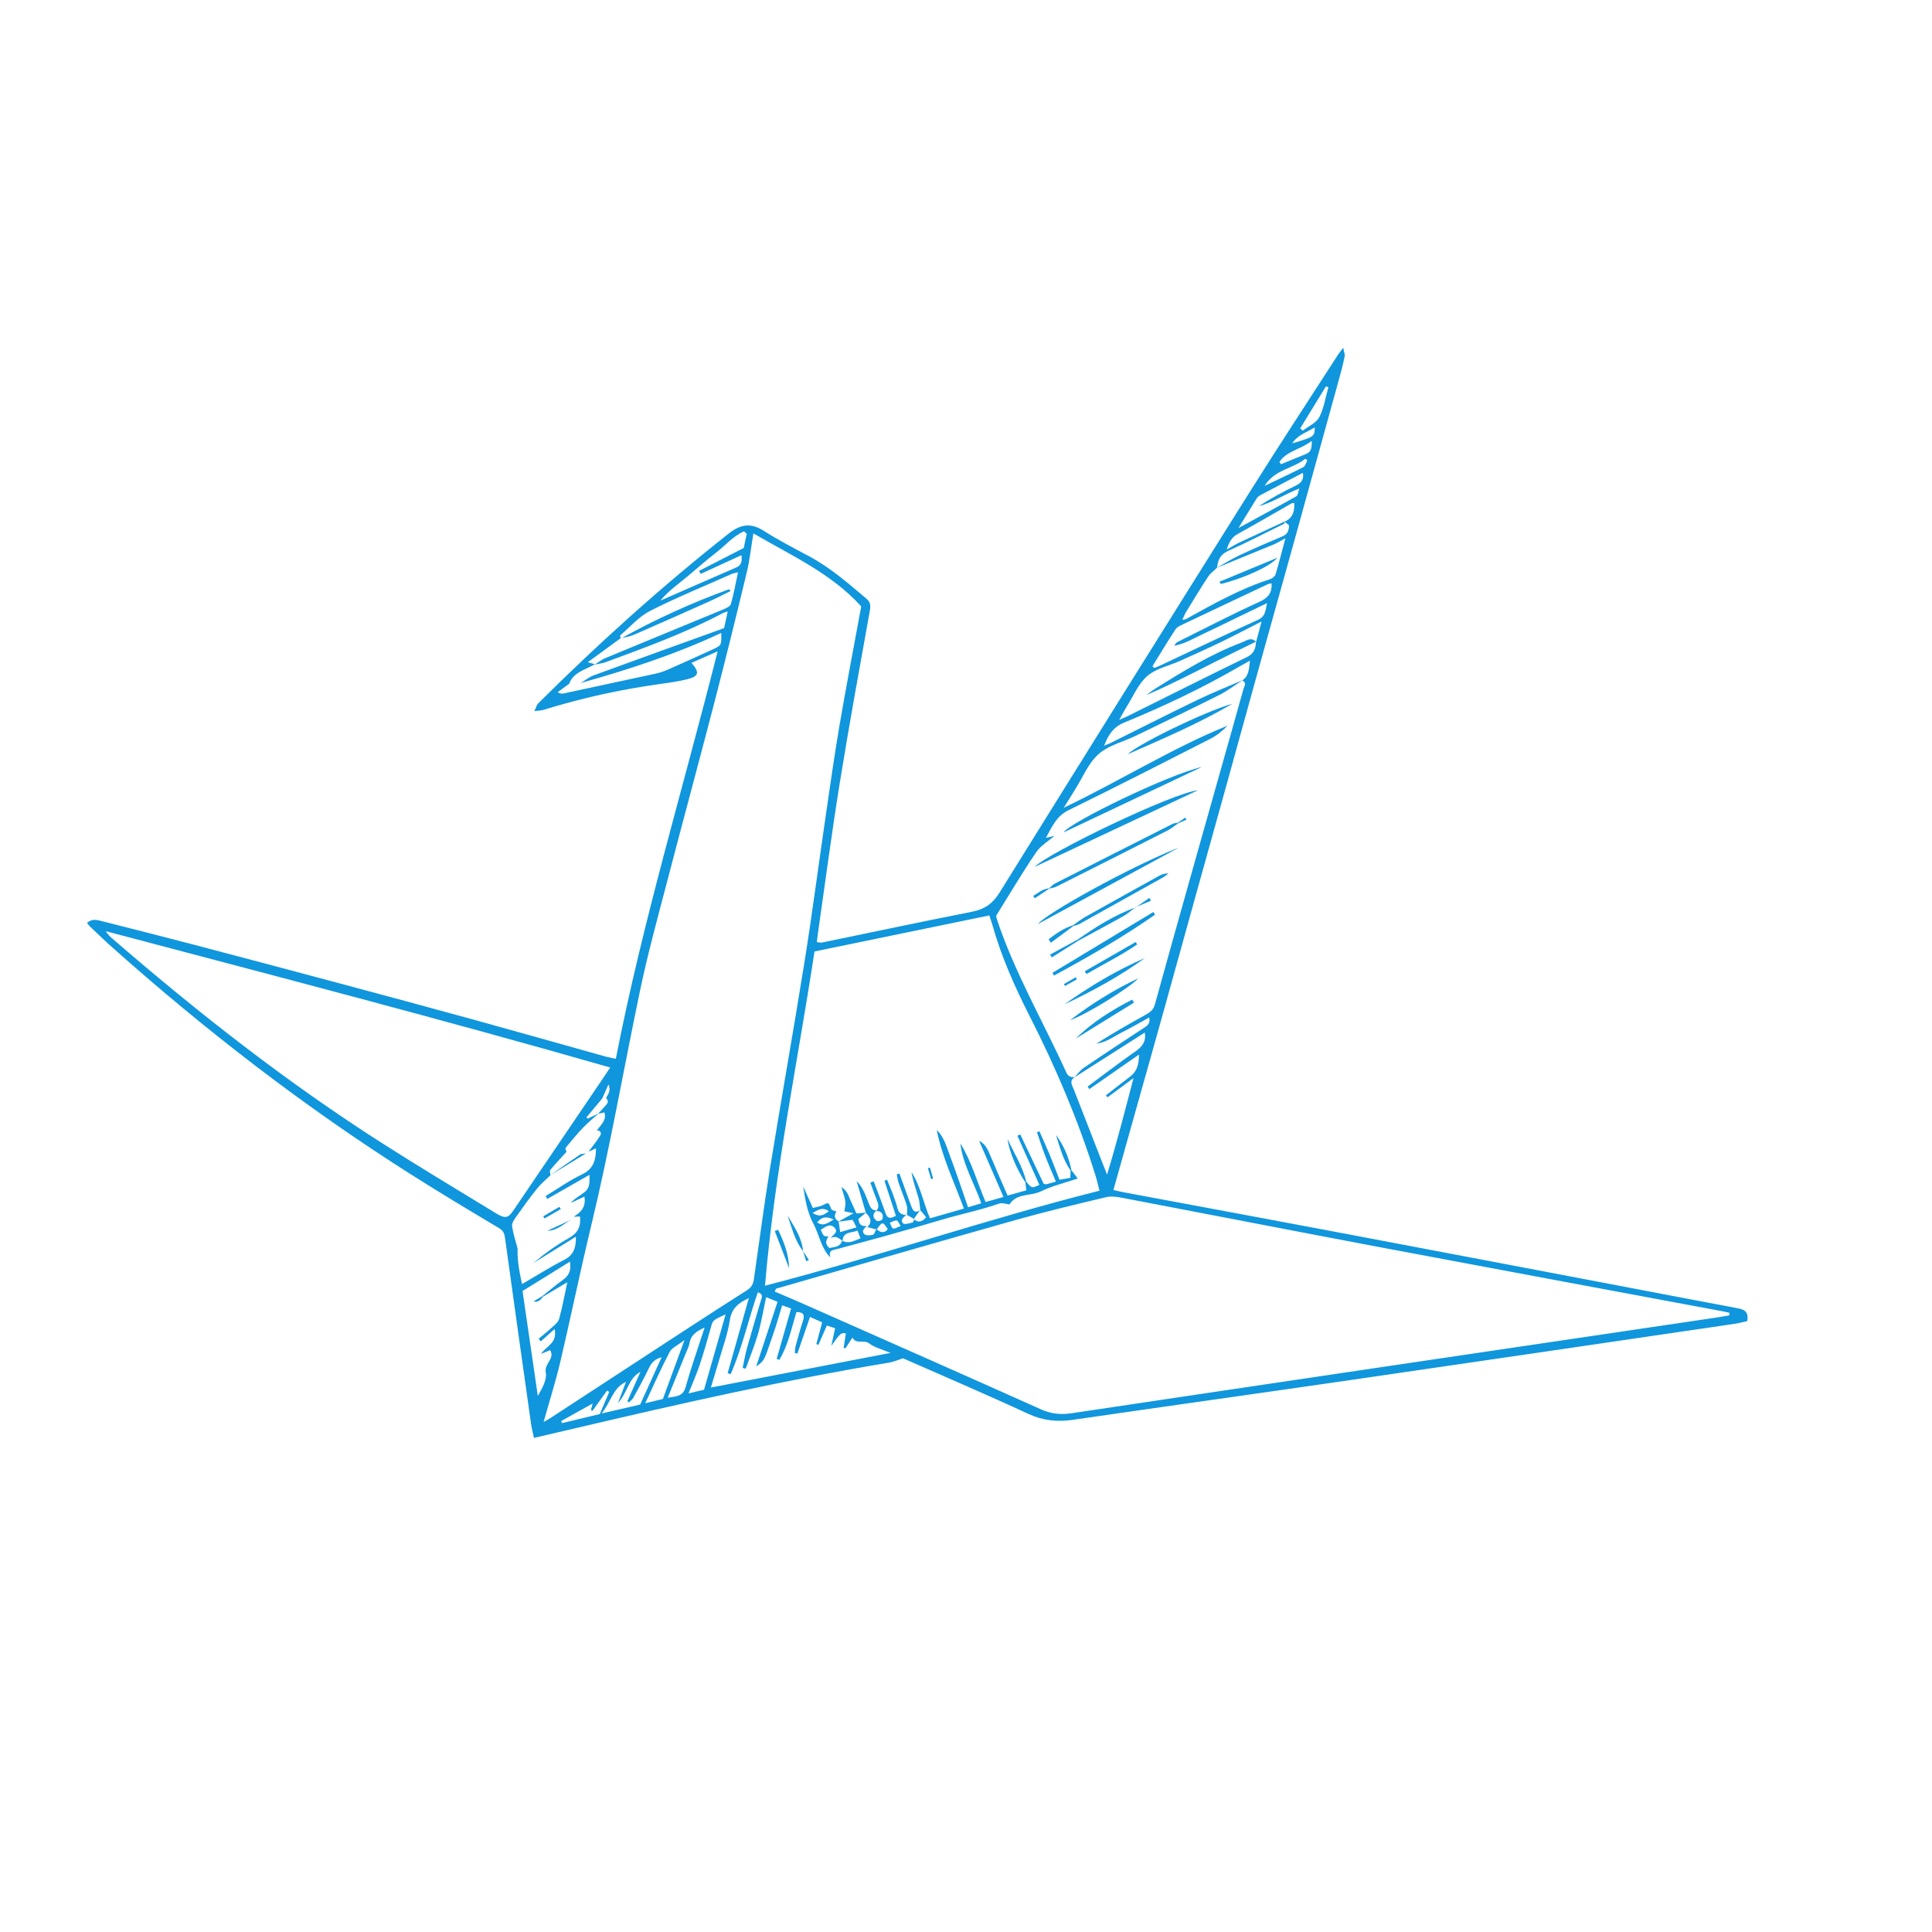 <svg xmlns="http://www.w3.org/2000/svg" xmlns:xlink="http://www.w3.org/1999/xlink" width="500" zoomAndPan="magnify" viewBox="0 0 375 375" height="500" preserveAspectRatio="xMidYMid meet" version="1.0"><defs><clipPath id="cb5ae9e491"><path d="M 16 67 L 340 67 L 340 280 L 16 280 Z M 16 67 " clip-rule="nonzero"/></clipPath><clipPath id="353162162a"><path d="M 50.699 22.129 L 374.727 92.121 L 324.051 326.711 L 0.027 256.719 Z M 50.699 22.129 " clip-rule="nonzero"/></clipPath><clipPath id="29de9f43fd"><path d="M 50.699 22.129 L 374.727 92.121 L 324.051 326.711 L 0.027 256.719 Z M 50.699 22.129 " clip-rule="nonzero"/></clipPath><clipPath id="f237713908"><path d="M 50.809 22.152 L 374.844 92.148 L 324.172 326.734 L 0.137 256.742 Z M 50.809 22.152 " clip-rule="nonzero"/></clipPath><clipPath id="85ffcf4d38"><path d="M 50.809 22.152 L 374.633 92.102 L 323.961 326.684 L 0.137 256.734 Z M 50.809 22.152 " clip-rule="nonzero"/></clipPath><clipPath id="33431e58e0"><path d="M 155 219 L 210 219 L 210 245 L 155 245 Z M 155 219 " clip-rule="nonzero"/></clipPath><clipPath id="be0f88cd47"><path d="M 50.699 22.129 L 374.727 92.121 L 324.051 326.711 L 0.027 256.719 Z M 50.699 22.129 " clip-rule="nonzero"/></clipPath><clipPath id="5b106dc0a8"><path d="M 50.699 22.129 L 374.727 92.121 L 324.051 326.711 L 0.027 256.719 Z M 50.699 22.129 " clip-rule="nonzero"/></clipPath><clipPath id="aabfd0afac"><path d="M 174 227 L 179 227 L 179 237 L 174 237 Z M 174 227 " clip-rule="nonzero"/></clipPath><clipPath id="0d11c51dbd"><path d="M 50.699 22.129 L 374.727 92.121 L 324.051 326.711 L 0.027 256.719 Z M 50.699 22.129 " clip-rule="nonzero"/></clipPath><clipPath id="fd627d7090"><path d="M 50.699 22.129 L 374.727 92.121 L 324.051 326.711 L 0.027 256.719 Z M 50.699 22.129 " clip-rule="nonzero"/></clipPath><clipPath id="3c34d3ba10"><path d="M 195 221 L 200 221 L 200 230 L 195 230 Z M 195 221 " clip-rule="nonzero"/></clipPath><clipPath id="692c7592b7"><path d="M 50.699 22.129 L 374.727 92.121 L 324.051 326.711 L 0.027 256.719 Z M 50.699 22.129 " clip-rule="nonzero"/></clipPath><clipPath id="8ad8ed60c8"><path d="M 50.699 22.129 L 374.727 92.121 L 324.051 326.711 L 0.027 256.719 Z M 50.699 22.129 " clip-rule="nonzero"/></clipPath><clipPath id="1d48740496"><path d="M 150 238 L 154 238 L 154 247 L 150 247 Z M 150 238 " clip-rule="nonzero"/></clipPath><clipPath id="a5141e3d22"><path d="M 50.699 22.129 L 374.727 92.121 L 324.051 326.711 L 0.027 256.719 Z M 50.699 22.129 " clip-rule="nonzero"/></clipPath><clipPath id="6fbdf581a0"><path d="M 50.699 22.129 L 374.727 92.121 L 324.051 326.711 L 0.027 256.719 Z M 50.699 22.129 " clip-rule="nonzero"/></clipPath><clipPath id="fb8c59f180"><path d="M 204 220 L 208 220 L 208 228 L 204 228 Z M 204 220 " clip-rule="nonzero"/></clipPath><clipPath id="0953af1f4e"><path d="M 50.699 22.129 L 374.727 92.121 L 324.051 326.711 L 0.027 256.719 Z M 50.699 22.129 " clip-rule="nonzero"/></clipPath><clipPath id="3a7fd098de"><path d="M 50.699 22.129 L 374.727 92.121 L 324.051 326.711 L 0.027 256.719 Z M 50.699 22.129 " clip-rule="nonzero"/></clipPath><clipPath id="63db716a5f"><path d="M 152 235 L 156 235 L 156 243 L 152 243 Z M 152 235 " clip-rule="nonzero"/></clipPath><clipPath id="30f4447526"><path d="M 50.699 22.129 L 374.727 92.121 L 324.051 326.711 L 0.027 256.719 Z M 50.699 22.129 " clip-rule="nonzero"/></clipPath><clipPath id="39289baab4"><path d="M 50.699 22.129 L 374.727 92.121 L 324.051 326.711 L 0.027 256.719 Z M 50.699 22.129 " clip-rule="nonzero"/></clipPath><clipPath id="4f5392bbc9"><path d="M 180 226 L 182 226 L 182 229 L 180 229 Z M 180 226 " clip-rule="nonzero"/></clipPath><clipPath id="32ebc11e62"><path d="M 50.699 22.129 L 374.727 92.121 L 324.051 326.711 L 0.027 256.719 Z M 50.699 22.129 " clip-rule="nonzero"/></clipPath><clipPath id="9917dce007"><path d="M 50.699 22.129 L 374.727 92.121 L 324.051 326.711 L 0.027 256.719 Z M 50.699 22.129 " clip-rule="nonzero"/></clipPath><clipPath id="6727b42d6f"><path d="M 155 242 L 158 242 L 158 245 L 155 245 Z M 155 242 " clip-rule="nonzero"/></clipPath><clipPath id="facbcc11b4"><path d="M 50.699 22.129 L 374.727 92.121 L 324.051 326.711 L 0.027 256.719 Z M 50.699 22.129 " clip-rule="nonzero"/></clipPath><clipPath id="cfdd0083ea"><path d="M 50.699 22.129 L 374.727 92.121 L 324.051 326.711 L 0.027 256.719 Z M 50.699 22.129 " clip-rule="nonzero"/></clipPath><clipPath id="718535f058"><path d="M 200 153 L 233 153 L 233 169 L 200 169 Z M 200 153 " clip-rule="nonzero"/></clipPath><clipPath id="4b958f1527"><path d="M 50.699 22.129 L 374.727 92.121 L 324.051 326.711 L 0.027 256.719 Z M 50.699 22.129 " clip-rule="nonzero"/></clipPath><clipPath id="895f60b3cc"><path d="M 50.699 22.129 L 374.727 92.121 L 324.051 326.711 L 0.027 256.719 Z M 50.699 22.129 " clip-rule="nonzero"/></clipPath><clipPath id="f75525cc7f"><path d="M 206 148 L 234 148 L 234 162 L 206 162 Z M 206 148 " clip-rule="nonzero"/></clipPath><clipPath id="82f71eb6a1"><path d="M 50.699 22.129 L 374.727 92.121 L 324.051 326.711 L 0.027 256.719 Z M 50.699 22.129 " clip-rule="nonzero"/></clipPath><clipPath id="9268a88e86"><path d="M 50.699 22.129 L 374.727 92.121 L 324.051 326.711 L 0.027 256.719 Z M 50.699 22.129 " clip-rule="nonzero"/></clipPath><clipPath id="db13707482"><path d="M 201 164 L 229 164 L 229 180 L 201 180 Z M 201 164 " clip-rule="nonzero"/></clipPath><clipPath id="a3f3b5d08e"><path d="M 50.699 22.129 L 374.727 92.121 L 324.051 326.711 L 0.027 256.719 Z M 50.699 22.129 " clip-rule="nonzero"/></clipPath><clipPath id="ad85dcad4a"><path d="M 50.699 22.129 L 374.727 92.121 L 324.051 326.711 L 0.027 256.719 Z M 50.699 22.129 " clip-rule="nonzero"/></clipPath><clipPath id="d9c02df21a"><path d="M 203 159 L 229 159 L 229 173 L 203 173 Z M 203 159 " clip-rule="nonzero"/></clipPath><clipPath id="39f68f88e7"><path d="M 50.699 22.129 L 374.727 92.121 L 324.051 326.711 L 0.027 256.719 Z M 50.699 22.129 " clip-rule="nonzero"/></clipPath><clipPath id="1f6f2d3926"><path d="M 50.699 22.129 L 374.727 92.121 L 324.051 326.711 L 0.027 256.719 Z M 50.699 22.129 " clip-rule="nonzero"/></clipPath><clipPath id="a430c03e79"><path d="M 204 177 L 225 177 L 225 190 L 204 190 Z M 204 177 " clip-rule="nonzero"/></clipPath><clipPath id="05122e5c45"><path d="M 50.699 22.129 L 374.727 92.121 L 324.051 326.711 L 0.027 256.719 Z M 50.699 22.129 " clip-rule="nonzero"/></clipPath><clipPath id="e9d68f05ef"><path d="M 50.699 22.129 L 374.727 92.121 L 324.051 326.711 L 0.027 256.719 Z M 50.699 22.129 " clip-rule="nonzero"/></clipPath><clipPath id="f0608c3056"><path d="M 218 136 L 240 136 L 240 147 L 218 147 Z M 218 136 " clip-rule="nonzero"/></clipPath><clipPath id="5b9d1cb156"><path d="M 50.699 22.129 L 374.727 92.121 L 324.051 326.711 L 0.027 256.719 Z M 50.699 22.129 " clip-rule="nonzero"/></clipPath><clipPath id="da39534baa"><path d="M 50.699 22.129 L 374.727 92.121 L 324.051 326.711 L 0.027 256.719 Z M 50.699 22.129 " clip-rule="nonzero"/></clipPath><clipPath id="be46cc028b"><path d="M 206 185 L 223 185 L 223 195 L 206 195 Z M 206 185 " clip-rule="nonzero"/></clipPath><clipPath id="a5e46a7511"><path d="M 50.699 22.129 L 374.727 92.121 L 324.051 326.711 L 0.027 256.719 Z M 50.699 22.129 " clip-rule="nonzero"/></clipPath><clipPath id="c4b967421f"><path d="M 50.699 22.129 L 374.727 92.121 L 324.051 326.711 L 0.027 256.719 Z M 50.699 22.129 " clip-rule="nonzero"/></clipPath><clipPath id="198e64e4b1"><path d="M 208 169 L 227 169 L 227 180 L 208 180 Z M 208 169 " clip-rule="nonzero"/></clipPath><clipPath id="982da1848c"><path d="M 50.699 22.129 L 374.727 92.121 L 324.051 326.711 L 0.027 256.719 Z M 50.699 22.129 " clip-rule="nonzero"/></clipPath><clipPath id="5c8a921c0e"><path d="M 50.699 22.129 L 374.727 92.121 L 324.051 326.711 L 0.027 256.719 Z M 50.699 22.129 " clip-rule="nonzero"/></clipPath><clipPath id="5e96b87072"><path d="M 207 189 L 221 189 L 221 198 L 207 198 Z M 207 189 " clip-rule="nonzero"/></clipPath><clipPath id="a4f5309ebb"><path d="M 50.699 22.129 L 374.727 92.121 L 324.051 326.711 L 0.027 256.719 Z M 50.699 22.129 " clip-rule="nonzero"/></clipPath><clipPath id="cb3bf81175"><path d="M 50.699 22.129 L 374.727 92.121 L 324.051 326.711 L 0.027 256.719 Z M 50.699 22.129 " clip-rule="nonzero"/></clipPath><clipPath id="1a7924a647"><path d="M 208 194 L 221 194 L 221 202 L 208 202 Z M 208 194 " clip-rule="nonzero"/></clipPath><clipPath id="f585cf274d"><path d="M 50.699 22.129 L 374.727 92.121 L 324.051 326.711 L 0.027 256.719 Z M 50.699 22.129 " clip-rule="nonzero"/></clipPath><clipPath id="1e18559477"><path d="M 50.699 22.129 L 374.727 92.121 L 324.051 326.711 L 0.027 256.719 Z M 50.699 22.129 " clip-rule="nonzero"/></clipPath><clipPath id="17b702a0ab"><path d="M 209 176 L 221 176 L 221 183 L 209 183 Z M 209 176 " clip-rule="nonzero"/></clipPath><clipPath id="41c66ef576"><path d="M 50.699 22.129 L 374.727 92.121 L 324.051 326.711 L 0.027 256.719 Z M 50.699 22.129 " clip-rule="nonzero"/></clipPath><clipPath id="ed0a5a74f1"><path d="M 50.699 22.129 L 374.727 92.121 L 324.051 326.711 L 0.027 256.719 Z M 50.699 22.129 " clip-rule="nonzero"/></clipPath><clipPath id="6e40dbe27a"><path d="M 210 182 L 221 182 L 221 190 L 210 190 Z M 210 182 " clip-rule="nonzero"/></clipPath><clipPath id="c0d92d7400"><path d="M 50.699 22.129 L 374.727 92.121 L 324.051 326.711 L 0.027 256.719 Z M 50.699 22.129 " clip-rule="nonzero"/></clipPath><clipPath id="81a739b916"><path d="M 50.699 22.129 L 374.727 92.121 L 324.051 326.711 L 0.027 256.719 Z M 50.699 22.129 " clip-rule="nonzero"/></clipPath><clipPath id="f74b1c962b"><path d="M 203 182 L 210 182 L 210 186 L 203 186 Z M 203 182 " clip-rule="nonzero"/></clipPath><clipPath id="0c866a769e"><path d="M 50.699 22.129 L 374.727 92.121 L 324.051 326.711 L 0.027 256.719 Z M 50.699 22.129 " clip-rule="nonzero"/></clipPath><clipPath id="992beb9f25"><path d="M 50.699 22.129 L 374.727 92.121 L 324.051 326.711 L 0.027 256.719 Z M 50.699 22.129 " clip-rule="nonzero"/></clipPath><clipPath id="77c94796d7"><path d="M 203 179 L 209 179 L 209 183 L 203 183 Z M 203 179 " clip-rule="nonzero"/></clipPath><clipPath id="84bc5b3741"><path d="M 50.699 22.129 L 374.727 92.121 L 324.051 326.711 L 0.027 256.719 Z M 50.699 22.129 " clip-rule="nonzero"/></clipPath><clipPath id="6cc833f940"><path d="M 50.699 22.129 L 374.727 92.121 L 324.051 326.711 L 0.027 256.719 Z M 50.699 22.129 " clip-rule="nonzero"/></clipPath><clipPath id="fb684246ac"><path d="M 220 174 L 224 174 L 224 177 L 220 177 Z M 220 174 " clip-rule="nonzero"/></clipPath><clipPath id="4ed2f50dfa"><path d="M 50.699 22.129 L 374.727 92.121 L 324.051 326.711 L 0.027 256.719 Z M 50.699 22.129 " clip-rule="nonzero"/></clipPath><clipPath id="a0f633372a"><path d="M 50.699 22.129 L 374.727 92.121 L 324.051 326.711 L 0.027 256.719 Z M 50.699 22.129 " clip-rule="nonzero"/></clipPath><clipPath id="645e0e2742"><path d="M 206 189 L 210 189 L 210 192 L 206 192 Z M 206 189 " clip-rule="nonzero"/></clipPath><clipPath id="d7607659f3"><path d="M 50.699 22.129 L 374.727 92.121 L 324.051 326.711 L 0.027 256.719 Z M 50.699 22.129 " clip-rule="nonzero"/></clipPath><clipPath id="c35fcf9239"><path d="M 50.699 22.129 L 374.727 92.121 L 324.051 326.711 L 0.027 256.719 Z M 50.699 22.129 " clip-rule="nonzero"/></clipPath><clipPath id="4e961bb069"><path d="M 200 172 L 204 172 L 204 175 L 200 175 Z M 200 172 " clip-rule="nonzero"/></clipPath><clipPath id="de7bc2bf18"><path d="M 50.699 22.129 L 374.727 92.121 L 324.051 326.711 L 0.027 256.719 Z M 50.699 22.129 " clip-rule="nonzero"/></clipPath><clipPath id="195e3ddebd"><path d="M 50.699 22.129 L 374.727 92.121 L 324.051 326.711 L 0.027 256.719 Z M 50.699 22.129 " clip-rule="nonzero"/></clipPath><clipPath id="fe489fc015"><path d="M 228 158 L 231 158 L 231 160 L 228 160 Z M 228 158 " clip-rule="nonzero"/></clipPath><clipPath id="535e5c303e"><path d="M 50.699 22.129 L 374.727 92.121 L 324.051 326.711 L 0.027 256.719 Z M 50.699 22.129 " clip-rule="nonzero"/></clipPath><clipPath id="e3f8fe9416"><path d="M 50.699 22.129 L 374.727 92.121 L 324.051 326.711 L 0.027 256.719 Z M 50.699 22.129 " clip-rule="nonzero"/></clipPath><clipPath id="056a5d2e9c"><path d="M 106 223 L 114 223 L 114 229 L 106 229 Z M 106 223 " clip-rule="nonzero"/></clipPath><clipPath id="d3ff974747"><path d="M 50.699 22.129 L 374.727 92.121 L 324.051 326.711 L 0.027 256.719 Z M 50.699 22.129 " clip-rule="nonzero"/></clipPath><clipPath id="c1a58ef88e"><path d="M 50.699 22.129 L 374.727 92.121 L 324.051 326.711 L 0.027 256.719 Z M 50.699 22.129 " clip-rule="nonzero"/></clipPath><clipPath id="49e34af39a"><path d="M 106 236 L 111 236 L 111 239 L 106 239 Z M 106 236 " clip-rule="nonzero"/></clipPath><clipPath id="f12002df21"><path d="M 50.699 22.129 L 374.727 92.121 L 324.051 326.711 L 0.027 256.719 Z M 50.699 22.129 " clip-rule="nonzero"/></clipPath><clipPath id="7530df2938"><path d="M 50.699 22.129 L 374.727 92.121 L 324.051 326.711 L 0.027 256.719 Z M 50.699 22.129 " clip-rule="nonzero"/></clipPath><clipPath id="69c0f29e79"><path d="M 105 234 L 109 234 L 109 237 L 105 237 Z M 105 234 " clip-rule="nonzero"/></clipPath><clipPath id="e779d97ee6"><path d="M 50.699 22.129 L 374.727 92.121 L 324.051 326.711 L 0.027 256.719 Z M 50.699 22.129 " clip-rule="nonzero"/></clipPath><clipPath id="d4ca8f38a9"><path d="M 50.699 22.129 L 374.727 92.121 L 324.051 326.711 L 0.027 256.719 Z M 50.699 22.129 " clip-rule="nonzero"/></clipPath><clipPath id="46142c9de3"><path d="M 102 239 L 106 239 L 106 242 L 102 242 Z M 102 239 " clip-rule="nonzero"/></clipPath><clipPath id="8f97c9b23e"><path d="M 50.699 22.129 L 374.727 92.121 L 324.051 326.711 L 0.027 256.719 Z M 50.699 22.129 " clip-rule="nonzero"/></clipPath><clipPath id="1b5d115a39"><path d="M 50.699 22.129 L 374.727 92.121 L 324.051 326.711 L 0.027 256.719 Z M 50.699 22.129 " clip-rule="nonzero"/></clipPath><clipPath id="4fd4056854"><path d="M 120 114 L 142 114 L 142 124 L 120 124 Z M 120 114 " clip-rule="nonzero"/></clipPath><clipPath id="8114448dc4"><path d="M 50.699 22.129 L 374.727 92.121 L 324.051 326.711 L 0.027 256.719 Z M 50.699 22.129 " clip-rule="nonzero"/></clipPath><clipPath id="9a4aa9c9f0"><path d="M 50.699 22.129 L 374.727 92.121 L 324.051 326.711 L 0.027 256.719 Z M 50.699 22.129 " clip-rule="nonzero"/></clipPath><clipPath id="a54654256f"><path d="M 222 124 L 244 124 L 244 135 L 222 135 Z M 222 124 " clip-rule="nonzero"/></clipPath><clipPath id="80ea586272"><path d="M 50.699 22.129 L 374.727 92.121 L 324.051 326.711 L 0.027 256.719 Z M 50.699 22.129 " clip-rule="nonzero"/></clipPath><clipPath id="0329b30a32"><path d="M 50.699 22.129 L 374.727 92.121 L 324.051 326.711 L 0.027 256.719 Z M 50.699 22.129 " clip-rule="nonzero"/></clipPath><clipPath id="6ca17b7748"><path d="M 103 251 L 106 251 L 106 253 L 103 253 Z M 103 251 " clip-rule="nonzero"/></clipPath><clipPath id="d8ecbbd51d"><path d="M 50.699 22.129 L 374.727 92.121 L 324.051 326.711 L 0.027 256.719 Z M 50.699 22.129 " clip-rule="nonzero"/></clipPath><clipPath id="6989679b55"><path d="M 50.699 22.129 L 374.727 92.121 L 324.051 326.711 L 0.027 256.719 Z M 50.699 22.129 " clip-rule="nonzero"/></clipPath><clipPath id="301883a919"><path d="M 236 108 L 248 108 L 248 114 L 236 114 Z M 236 108 " clip-rule="nonzero"/></clipPath><clipPath id="bc2bdaa662"><path d="M 50.699 22.129 L 374.727 92.121 L 324.051 326.711 L 0.027 256.719 Z M 50.699 22.129 " clip-rule="nonzero"/></clipPath><clipPath id="a00f3bd7f6"><path d="M 50.699 22.129 L 374.727 92.121 L 324.051 326.711 L 0.027 256.719 Z M 50.699 22.129 " clip-rule="nonzero"/></clipPath><clipPath id="aa7294714b"><path d="M 111 219 L 116 219 L 116 223 L 111 223 Z M 111 219 " clip-rule="nonzero"/></clipPath><clipPath id="759164683d"><path d="M 50.699 22.129 L 374.727 92.121 L 324.051 326.711 L 0.027 256.719 Z M 50.699 22.129 " clip-rule="nonzero"/></clipPath><clipPath id="5f7a3ff089"><path d="M 50.699 22.129 L 374.727 92.121 L 324.051 326.711 L 0.027 256.719 Z M 50.699 22.129 " clip-rule="nonzero"/></clipPath></defs><g clip-path="url(#cb5ae9e491)"><g clip-path="url(#353162162a)"><g clip-path="url(#29de9f43fd)"><g clip-path="url(#f237713908)"><g clip-path="url(#85ffcf4d38)"><path fill="#1096dc" d="M 216.113 230.988 C 216.953 231.172 217.59 231.324 218.23 231.445 C 231.723 233.965 245.219 236.461 258.707 239.008 C 278.566 242.758 298.422 246.543 318.277 250.32 C 324.562 251.512 330.848 252.73 337.141 253.902 C 338.418 254.141 339.477 254.445 339.141 256.426 C 338.395 256.586 337.535 256.828 336.664 256.957 C 311.777 260.609 286.895 264.273 262 267.887 C 244.098 270.484 226.184 272.98 208.285 275.582 C 205.227 276.027 202.449 275.758 199.57 274.422 C 191.484 270.668 183.281 267.172 175.281 263.645 C 174.262 263.969 173.414 264.348 172.531 264.492 C 152.098 267.891 131.914 272.477 111.762 277.199 C 109.141 277.812 106.52 278.422 103.641 279.094 C 103.449 278.176 103.207 277.312 103.086 276.43 C 101.387 264.438 99.703 252.438 98.043 240.434 C 97.922 239.566 97.801 238.938 96.91 238.406 C 91.137 234.965 85.367 231.504 79.691 227.906 C 59.102 214.852 39.879 199.996 21.684 183.789 C 20.242 182.5 18.855 181.148 17.449 179.82 C 17.27 179.652 17.137 179.434 16.898 179.137 C 17.934 178.203 18.984 178.598 19.984 178.848 C 25.699 180.293 31.414 181.734 37.117 183.23 C 46.727 185.754 56.332 188.309 65.93 190.875 C 74.473 193.164 83.008 195.457 91.535 197.805 C 100.223 200.195 108.887 202.656 117.562 205.082 C 118.117 205.234 118.691 205.332 119.531 205.512 C 124.723 178.934 132.57 153.082 139.293 126.426 C 137.387 127.266 135.812 127.961 134.211 128.664 C 135.852 130.539 135.672 131.277 133.332 131.855 C 131.703 132.262 130.027 132.496 128.359 132.727 C 120.594 133.801 112.957 135.465 105.469 137.793 C 105.027 137.93 104.543 137.922 103.727 138.023 C 104.066 137.32 104.172 136.824 104.473 136.523 C 116.176 124.863 128.438 113.832 141.41 103.586 C 143.73 101.754 145.711 101.422 148.246 103.035 C 151.082 104.836 154.078 106.387 157.043 107.969 C 161.168 110.172 164.648 113.219 168.176 116.211 C 168.895 116.82 169.027 117.457 168.855 118.414 C 166.852 129.605 164.801 140.789 162.992 152.008 C 161.426 161.734 160.148 171.512 158.746 181.266 C 158.676 181.758 158.625 182.258 158.547 182.867 C 158.938 182.902 159.266 183.008 159.559 182.945 C 169.285 180.945 178.996 178.875 188.734 176.953 C 191.141 176.477 192.695 175.375 194.008 173.258 C 210.129 147.312 226.305 121.406 242.543 95.539 C 248.176 86.562 254.004 77.707 259.742 68.797 C 259.961 68.465 260.219 68.16 260.715 67.496 C 260.867 68.324 261.074 68.77 260.996 69.164 C 260.734 70.48 260.402 71.789 260.043 73.09 C 257.199 83.402 254.352 93.715 251.492 104.02 C 248.875 113.438 246.238 122.844 243.621 132.258 C 241.594 139.562 239.586 146.875 237.562 154.176 C 235.738 160.754 233.898 167.32 232.07 173.895 C 230.039 181.199 228.027 188.508 225.988 195.812 C 224.18 202.305 222.344 208.785 220.523 215.273 C 219.074 220.445 217.621 225.613 216.113 230.988 Z M 117.66 213.16 C 117.867 212.465 118.684 211.922 118.105 210.492 C 117.574 211.684 117.23 212.449 116.891 213.215 C 115.871 214.438 114.848 215.656 113.828 216.879 C 113.914 216.961 114.004 217.043 114.09 217.125 C 114.789 216.789 115.488 216.457 116.191 216.121 C 115.164 217.051 114.082 217.922 113.133 218.918 C 111.949 220.16 110.863 221.488 109.773 222.816 C 109.676 222.938 109.891 223.312 109.961 223.57 C 108.898 224.738 107.809 225.883 106.801 227.094 C 106.641 227.281 106.824 227.758 106.852 228.105 C 105.977 228.965 105.012 229.75 104.25 230.699 C 102.797 232.512 101.438 234.402 100.094 236.301 C 99.738 236.805 99.312 237.5 99.395 238.035 C 99.617 239.488 100.09 240.902 100.465 242.336 C 100.379 244.824 100.887 247.215 101.332 249.238 C 104.098 247.633 106.73 245.961 109.492 244.547 C 111.352 243.598 111.805 242.211 111.789 240.039 C 108.828 241.871 106.156 243.531 103.48 245.188 C 105.66 243.363 107.938 241.695 110.391 240.324 C 112.09 239.375 112.781 238.156 112.586 236.129 C 112.145 236.141 111.746 236.148 111.355 236.156 C 112.773 235.312 113.777 234.25 113.434 232.266 C 112.457 232.715 111.613 233.102 110.77 233.488 C 111.59 232.551 112.641 232.051 113.527 231.34 C 114.512 230.555 114.441 229.402 114.414 228.035 C 111.488 229.707 108.855 231.207 106.227 232.711 C 106.117 232.523 106.016 232.34 105.91 232.156 C 108.234 230.742 110.473 229.141 112.918 227.977 C 115.109 226.934 115.672 225.336 115.676 222.902 C 115.055 223.18 114.645 223.359 114.234 223.543 C 115.004 222.5 115.836 221.496 116.512 220.398 C 116.785 219.961 116.59 219.402 115.859 219.414 C 116.559 218.355 117.793 217.504 117.32 215.914 C 116.82 216.027 116.453 216.113 116.078 216.199 C 116.504 215.73 116.938 215.27 117.359 214.797 C 117.785 214.316 118.336 213.848 117.66 213.16 Z M 249.316 101.258 C 250.926 100.566 251.301 99.246 251.223 97.641 C 250.98 97.668 250.801 97.645 250.676 97.711 C 247.18 99.703 243.707 101.742 240.18 103.68 C 239.039 104.309 238.582 105.246 238.078 106.68 C 239.109 106.105 239.816 105.656 240.566 105.305 C 243.5 103.922 246.453 102.57 249.398 101.207 C 249.355 101.359 249.355 101.602 249.262 101.648 C 245.73 103.395 242.223 105.195 238.633 106.816 C 237.199 107.461 236.438 108.199 236.227 110.188 C 235.645 110.762 234.945 111.254 234.504 111.922 C 233.027 114.164 231.641 116.461 230.234 118.75 C 229.961 119.199 229.773 119.699 229.484 120.301 C 229.879 120.227 230.062 120.234 230.203 120.16 C 235.492 117.238 240.754 114.258 246.559 112.406 C 246.973 112.273 247.473 111.848 247.594 111.453 C 248.242 109.328 248.777 107.172 249.5 104.473 C 248.422 105.055 247.879 105.406 247.297 105.648 C 243.59 107.184 239.871 108.695 236.16 110.215 C 237.613 109.406 239.023 108.512 240.523 107.809 C 243.316 106.5 246.145 105.266 248.988 104.078 C 249.941 103.676 250.156 102.91 250.203 102.094 C 250.215 101.832 249.621 101.539 249.316 101.258 Z M 112.73 132.57 C 113.562 132.066 114.336 131.41 115.23 131.086 C 123.66 127.996 132.113 124.965 140.551 121.918 C 140.789 120.82 141.004 119.832 141.25 118.688 C 140.785 118.84 140.543 118.879 140.332 118.988 C 133.035 122.863 125.293 125.668 117.57 128.523 C 116.891 128.777 116.141 128.844 115.426 128.996 C 116.113 128.57 116.758 128.047 117.492 127.738 C 125.094 124.582 132.707 121.469 140.309 118.32 C 140.887 118.078 141.715 117.734 141.852 117.27 C 142.422 115.312 142.773 113.293 143.25 111.086 C 142.656 111.238 142.328 111.277 142.043 111.402 C 136.746 113.758 131.367 115.945 126.211 118.562 C 124.031 119.668 122.312 121.68 120.406 123.305 C 120.312 123.383 120.457 123.734 120.488 123.957 L 120.449 123.891 C 118.414 125.375 116.383 126.863 114.094 128.535 C 114.879 128.758 115.191 128.848 115.5 128.941 C 114.859 129.254 114.223 129.574 113.574 129.875 C 112.246 130.5 111.004 131.211 110.484 132.711 C 109.738 133.258 108.996 133.809 108.254 134.355 C 108.816 134.711 109.121 134.656 109.422 134.594 C 115.328 133.324 121.234 132.066 127.137 130.781 C 127.949 130.602 128.762 130.359 129.52 130.023 C 132.445 128.742 135.348 127.414 138.254 126.09 C 140.062 125.266 140.059 125.254 139.988 122.848 C 131.195 126.98 122.027 129.953 112.73 132.57 Z M 105.418 251.672 L 105.324 251.535 C 106.629 250.496 107.891 249.402 109.25 248.438 C 110.457 247.582 110.906 246.539 110.629 244.887 C 107.449 246.855 104.469 248.703 101.422 250.586 C 102.422 257.426 103.406 264.191 104.391 270.957 C 105.258 269.418 106.211 267.773 105.93 266.375 C 105.59 264.652 107.781 263.742 106.785 262.062 C 106.297 262.262 105.828 262.453 105 262.793 C 106.09 261.195 108.227 260.711 107.652 257.965 C 106.625 258.879 105.789 259.629 104.953 260.371 C 104.816 260.195 104.684 260.02 104.551 259.848 C 105.414 259.121 106.305 258.43 107.129 257.66 C 107.668 257.16 108.359 256.621 108.535 255.977 C 109.141 253.785 109.543 251.539 110.117 248.879 C 108.238 249.996 106.828 250.832 105.418 251.672 Z M 243.793 124.539 L 243.812 124.59 C 244.137 123.383 244.461 122.168 244.871 120.629 C 241.879 122.148 239.367 123.477 236.812 124.711 C 234.242 125.953 231.629 127.109 229.027 128.281 C 226.887 129.242 224.371 129.75 222.684 131.219 C 220.922 132.754 219.945 135.191 218.641 137.246 C 218.238 137.883 217.891 138.559 217.234 139.719 C 218.176 139.312 218.484 139.199 218.777 139.055 C 226.523 135.207 234.246 131.32 242.027 127.539 C 243.422 126.863 243.734 125.848 243.793 124.539 Z M 241.105 132.07 C 242.414 131.23 242.418 129.898 242.617 128.238 C 241.848 128.66 241.352 128.922 240.867 129.203 C 233.578 133.461 225.965 137.059 218.172 140.266 C 216.074 141.129 215.145 142.617 214.305 144.738 C 214.871 144.504 215.188 144.402 215.48 144.254 C 221.137 141.445 226.77 138.586 232.457 135.836 C 235.316 134.457 238.277 133.289 241.188 132.023 C 239.711 132.973 238.305 134.066 236.746 134.852 C 231.328 137.574 225.863 140.195 220.406 142.836 C 217.984 144.004 215.133 144.668 213.215 146.387 C 211.227 148.168 210.129 150.945 208.648 153.289 C 207.918 154.449 207.203 155.617 206.48 156.781 C 211.949 154.168 217.105 151.332 222.297 148.57 C 227.508 145.801 232.746 143.074 238.254 140.863 C 237.254 141.898 236.152 142.777 234.922 143.406 C 225.773 148.066 216.629 152.742 207.41 157.258 C 205.066 158.406 204.246 160.367 203.02 162.617 C 203.938 162.418 204.434 162.305 204.656 162.258 C 203.527 163.242 201.996 164.125 201.102 165.445 C 198.375 169.473 195.895 173.672 193.355 177.742 C 193.402 178 193.414 178.172 193.465 178.328 C 196.91 188.77 202.477 198.246 206.984 208.203 C 207.328 208.961 207.887 209.117 208.605 209.074 C 207.453 209.809 208.113 210.66 208.441 211.5 C 210.309 216.281 212.168 221.066 214.031 225.848 C 214.258 226.43 214.496 227.008 214.883 227.977 C 216.801 221.672 218.316 215.75 220.012 209.258 C 217.965 210.777 216.465 211.887 214.969 212.992 C 214.867 212.863 214.766 212.73 214.664 212.602 C 216.223 211.391 217.762 210.156 219.344 208.973 C 220.727 207.941 221.062 206.566 221.078 204.691 C 217.676 207.059 214.559 209.227 211.441 211.395 C 211.328 211.234 211.215 211.07 211.102 210.906 C 214.191 208.617 217.242 206.266 220.402 204.07 C 221.75 203.137 222.477 202.125 222.211 200.414 C 217.562 203.375 213.031 206.262 208.5 209.145 C 209.129 208.5 209.672 207.73 210.402 207.238 C 214.152 204.684 217.949 202.191 221.746 199.695 C 222.48 199.211 223.34 198.855 223.062 197.496 C 221.215 198.504 219.559 199.473 217.852 200.332 C 216.219 201.152 214.738 202.34 212.832 202.562 C 215.961 200.566 219.168 198.734 222.398 196.949 C 223.242 196.484 223.883 195.996 224.16 194.98 C 226.414 186.789 228.719 178.613 231.016 170.434 C 232.812 164.039 234.621 157.645 236.426 151.25 C 238.07 145.422 239.727 139.598 241.344 133.766 C 241.496 133.215 242.066 132.504 241.105 132.07 Z M 105.516 276 C 106.082 275.676 106.508 275.457 106.906 275.195 C 111.633 272.117 116.352 269.02 121.078 265.941 C 129.051 260.742 136.996 255.512 145.027 250.41 C 146.199 249.664 146.266 248.75 146.418 247.688 C 147.414 240.77 148.312 233.84 149.43 226.945 C 151.621 213.477 154.016 200.043 156.176 186.57 C 157.652 177.344 158.852 168.07 160.203 158.824 C 161.082 152.824 161.918 146.82 162.938 140.844 C 164.258 133.129 165.742 125.445 167.164 117.699 C 161.371 111.312 153.645 107.848 146.234 103.531 C 145.789 106.207 145.523 108.711 144.938 111.137 C 142.91 119.566 140.828 127.988 138.652 136.383 C 135.672 147.879 132.555 159.34 129.562 170.832 C 127.691 178 125.715 185.156 124.203 192.406 C 121.039 207.555 118.395 222.809 114.762 237.863 C 112.633 246.691 110.809 255.594 108.73 264.434 C 107.832 268.242 106.641 271.98 105.516 276 Z M 335.668 255.312 C 335.668 255.148 335.672 254.98 335.676 254.812 C 335.102 254.688 334.535 254.551 333.957 254.445 C 311.867 250.312 289.766 246.219 267.68 242.051 C 250.973 238.895 234.281 235.633 217.578 232.449 C 216.617 232.266 215.551 232.164 214.621 232.387 C 208.816 233.781 203 235.148 197.254 236.77 C 181.707 241.152 166.195 245.656 150.672 250.125 C 150.578 250.152 150.535 250.371 150.371 250.688 C 152.055 251.41 153.734 252.109 155.398 252.844 C 170.93 259.719 186.477 266.57 201.977 273.52 C 203.977 274.414 205.812 274.641 207.988 274.312 C 249.652 268.078 291.332 261.93 333.008 255.758 C 333.895 255.625 334.781 255.461 335.668 255.312 Z M 148.484 249.555 C 170.551 243.848 191.66 236.594 213.414 231.113 C 213.105 229.949 212.891 228.977 212.594 228.027 C 209.262 217.391 204.914 207.172 199.863 197.25 C 196.953 191.535 194.363 185.695 192.617 179.508 C 192.441 178.887 192.215 178.277 192.02 177.688 C 180.652 180.031 169.461 182.336 158.094 184.68 C 154.844 206.113 150.375 227.301 148.484 249.555 Z M 118.445 207.203 C 85.766 197.832 53.148 189.375 20.527 180.742 C 20.898 181.324 21.344 181.785 21.828 182.199 C 38.453 196.586 55.73 210.125 74.281 221.961 C 81.508 226.574 88.867 230.98 96.188 235.449 C 98.109 236.621 98.621 236.469 99.711 234.859 C 105.371 226.5 111.039 218.145 116.707 209.789 C 117.215 209.039 117.719 208.285 118.445 207.203 Z M 159.582 256.672 C 158.719 256.285 158.051 255.988 157.223 255.617 C 156.367 258.098 155.566 260.426 154.766 262.746 C 154.602 262.695 154.434 262.645 154.266 262.594 C 154.32 262.141 154.32 261.676 154.438 261.242 C 154.883 259.617 155.316 257.988 155.852 256.395 C 156.266 255.156 155.883 254.648 154.582 254.676 C 153.621 257.832 152.977 261.102 151.27 263.945 C 151.094 263.883 150.926 263.824 150.754 263.766 C 151.672 260.555 152.59 257.34 153.551 253.98 C 152.949 253.766 152.449 253.59 151.816 253.363 C 151.359 254.875 150.973 256.242 150.535 257.594 C 150.098 258.953 149.605 260.297 149.141 261.648 C 148.352 263.957 148.176 264.254 146.766 265.246 C 148.219 260.855 149.555 256.824 150.926 252.684 C 150.211 252.395 149.559 252.129 148.707 251.777 C 148.164 254.297 147.785 256.629 147.137 258.883 C 146.473 261.184 145.547 263.41 144.734 265.668 C 144.539 265.613 144.344 265.559 144.148 265.504 C 144.422 264.238 144.633 262.957 144.977 261.715 C 145.84 258.637 146.77 255.574 147.66 252.508 C 147.832 251.914 148.277 251.227 147.098 250.824 C 145.25 256.105 144.074 261.605 141.824 266.715 C 141.625 266.652 141.43 266.59 141.234 266.531 C 142.59 261.727 143.949 256.918 145.352 251.957 C 143.41 252.871 142.012 253.879 141.656 256.266 C 141.262 258.906 140.297 261.465 139.555 264.055 C 139.062 265.785 138.52 267.504 137.973 269.324 C 149.586 267.082 160.965 264.891 172.844 262.598 C 171.141 261.871 169.754 261.555 168.73 260.77 C 167.66 259.953 166.141 261.012 165.465 259.605 C 164.965 260.379 164.535 261.047 164.105 261.715 C 163.984 261.672 163.867 261.629 163.754 261.586 C 163.895 260.656 164.039 259.73 164.184 258.797 C 163.152 258.711 163.152 258.711 161.355 261.242 C 161.633 259.949 161.852 258.945 162.098 257.797 C 161.543 257.625 161.039 257.461 160.488 257.289 C 159.895 258.652 159.375 259.844 158.855 261.035 C 158.719 260.984 158.586 260.938 158.449 260.887 C 158.805 259.562 159.164 258.234 159.582 256.672 Z M 223.684 129.328 C 223.809 129.441 223.934 129.551 224.059 129.656 C 224.363 129.535 224.672 129.422 224.969 129.281 C 231.363 126.281 237.734 123.234 244.16 120.312 C 245.613 119.652 245.617 118.582 245.934 117.066 C 243.617 118.184 241.664 119.125 239.711 120.066 C 237.738 121.02 235.785 122.004 233.801 122.918 C 231.879 123.797 230.062 124.941 227.941 125.336 C 228.109 124.969 228.332 124.723 228.609 124.586 C 233.879 121.965 239.105 119.246 244.461 116.812 C 246.188 116.027 246.902 115.082 246.824 113.223 C 246.496 113.297 246.246 113.309 246.039 113.41 C 240.559 115.988 235.082 118.574 229.613 121.176 C 229.094 121.426 228.465 121.699 228.172 122.145 C 226.625 124.504 225.172 126.93 223.684 129.328 Z M 144.949 103.605 C 144.77 103.449 144.59 103.293 144.406 103.133 C 142.285 104.062 140.773 105.898 138.973 107.281 C 137.043 108.762 135.234 110.395 133.363 111.949 C 131.621 113.398 129.734 114.691 128.168 116.586 C 133.223 114.371 138.055 112.25 142.895 110.152 C 143.938 109.699 144.062 108.93 143.91 107.758 C 141.172 109.016 138.578 110.207 135.984 111.402 C 135.891 111.199 135.797 110.996 135.703 110.797 C 138.562 109.332 141.422 107.867 144.355 106.367 C 144.535 105.523 144.742 104.566 144.949 103.605 Z M 128.426 263.43 C 127.148 263.781 126.457 264.484 125.953 265.551 C 125.023 267.516 123.961 269.422 122.914 271.328 C 122.727 271.672 122.359 271.914 122.074 272.203 C 121.977 272.129 121.875 272.055 121.77 271.98 C 122.617 270.078 123.465 268.176 124.312 266.277 C 121.957 267.508 121.887 270.188 119.941 272.344 C 120.598 270.613 121.055 269.41 121.508 268.211 C 118.961 269.387 118.629 272.039 116.77 274.355 C 119.742 273.668 122.137 273.117 124.25 272.629 C 125.707 269.422 127.039 266.484 128.426 263.43 Z M 252.898 91.773 C 250.094 93.242 247.352 94.668 244.625 96.117 C 244.34 96.27 244.062 96.52 243.891 96.793 C 242.75 98.617 241.633 100.457 240.395 102.484 C 244.32 100.344 247.984 98.371 251.609 96.332 C 251.898 96.172 251.93 95.551 252.207 94.816 C 249.297 95.941 247.012 97.539 244.344 98.246 C 246.605 96.77 248.957 95.488 251.367 94.328 C 252.461 93.801 253.148 93.191 252.898 91.773 Z M 136.652 269.75 C 138.094 264.723 139.461 259.949 140.844 255.117 C 138.312 256.254 138.344 256.324 138.008 257.555 C 137.324 260.047 136.598 262.535 135.785 264.988 C 135.215 266.703 134.465 268.359 133.637 270.457 C 134.988 270.141 135.926 269.922 136.652 269.75 Z M 136.766 257.68 C 135.234 258.375 134.109 259.074 133.832 260.703 C 133.707 261.434 133.332 262.121 133.051 262.82 C 131.93 265.582 130.801 268.348 129.598 271.301 C 131.195 271.008 132.551 271.125 133.082 269.227 C 134.133 265.453 135.449 261.754 136.766 257.68 Z M 132.859 260.102 C 131.57 261.109 130.418 261.586 129.973 262.434 C 128.312 265.586 126.883 268.859 125.238 272.367 C 126.637 272.031 127.793 271.75 128.668 271.539 C 130.066 267.727 131.348 264.219 132.859 260.102 Z M 115.035 272.422 C 113.066 273.52 110.992 274.672 108.922 275.824 C 108.977 275.957 109.027 276.094 109.078 276.227 C 111.551 275.637 114.027 275.039 116.418 274.465 C 117.074 272.926 117.66 271.543 118.25 270.16 C 118.109 270.078 117.965 270 117.824 269.914 C 116.883 271.227 115.941 272.535 115 273.844 C 114.895 273.797 114.793 273.746 114.688 273.695 C 114.828 273.188 114.965 272.68 115.035 272.422 Z M 252.367 83.156 C 252.539 83.297 252.703 83.438 252.871 83.582 C 253.969 82.73 255.48 82.098 256.066 80.98 C 256.984 79.215 257.277 77.125 257.84 75.172 C 257.684 75.109 257.527 75.051 257.367 74.988 C 255.703 77.711 254.035 80.434 252.367 83.156 Z M 248.328 89.691 C 248.438 89.828 248.547 89.965 248.656 90.102 C 250.266 89.441 251.871 88.766 253.488 88.125 C 254.504 87.723 254.629 86.973 254.617 85.566 C 252.398 87.301 249.719 87.516 248.328 89.691 Z M 253.746 89.383 C 253.617 89.266 253.492 89.152 253.363 89.035 C 251.02 90.98 247.48 91.066 245.453 94.309 C 248.238 92.977 250.641 91.867 252.996 90.66 C 253.367 90.469 253.5 89.82 253.746 89.383 Z M 250.824 86.059 C 255.133 84.766 255.133 84.766 255.203 82.953 C 253.648 83.938 251.859 84.406 250.824 86.059 " fill-opacity="1" fill-rule="evenodd"/></g></g></g></g></g><g clip-path="url(#33431e58e0)"><g clip-path="url(#be0f88cd47)"><g clip-path="url(#5b106dc0a8)"><path fill="#1096dc" d="M 199.199 229.371 C 200.273 230.668 200.273 230.668 201.742 229.98 C 200.324 226.809 198.898 223.629 197.477 220.449 C 197.664 220.363 197.844 220.277 198.031 220.191 C 199.551 223.391 201.07 226.594 202.574 229.766 C 202.781 229.809 202.953 229.902 203.094 229.867 C 203.652 229.734 204.203 229.559 204.949 229.344 C 204.219 227.594 203.504 226 202.879 224.371 C 202.297 222.852 201.805 221.297 201.27 219.758 C 201.43 219.699 201.59 219.641 201.746 219.578 C 202.41 221.09 203.102 222.59 203.734 224.113 C 204.375 225.664 204.965 227.238 205.648 228.992 C 206.375 228.863 207.07 228.742 207.754 228.621 C 207.773 228.047 207.789 227.629 207.801 227.219 L 207.957 227.129 C 208.305 227.586 208.652 228.047 209.188 228.75 C 206.637 229.613 204.238 230.168 202.082 231.227 C 200.078 232.211 197.293 231.555 195.953 233.777 C 195.324 233.715 194.539 233.402 193.934 233.617 C 190.281 234.891 186.488 235.656 182.789 236.75 C 179.082 237.852 175.359 238.914 171.633 239.957 C 168.629 240.797 165.609 241.578 162.602 242.41 C 161.832 242.621 160.699 242.555 161.172 244.098 C 159.32 242.176 159.02 239.633 157.879 237.52 C 156.656 235.25 156.293 232.77 155.891 230.266 C 156.5 231.621 157.109 232.98 157.781 234.469 C 158.457 234.285 159.121 234.203 159.691 233.922 C 160.863 233.348 160.805 233.316 161.363 234.711 C 161.457 234.949 162.016 235.008 162.355 235.148 C 161.848 235.93 161.941 236.582 162.777 237.074 C 162.867 237.688 162.953 238.301 163.074 239.152 C 164.277 238.805 165.188 238.539 166.246 238.23 C 165.906 237.566 165.691 237.141 165.496 236.762 C 164.457 236.902 163.562 237.023 162.672 237.141 C 163.492 236.688 164.316 236.23 165.66 235.492 C 164.699 235.285 164.293 235.195 163.891 235.109 C 163.965 234.5 164.16 233.875 164.09 233.281 C 163.988 232.48 163.688 231.703 163.328 230.406 C 164.562 231.234 164.684 232.152 165.043 232.895 C 165.434 233.711 165.789 234.547 166.227 235.523 C 166.809 235.477 167.453 235.426 168.086 235.383 C 167.586 235.793 167.094 236.195 166.621 236.582 C 166.703 237.648 167.227 238.109 168.25 237.945 C 167.777 238.398 167.16 238.961 167.766 239.543 C 168.09 239.855 168.922 239.82 169.449 239.668 C 169.742 239.582 169.879 238.941 170.09 238.555 C 170.832 239.195 171.566 239.48 172.324 238.59 C 171.312 237.059 171.301 237.059 170.156 238.645 C 169.555 238.488 168.953 238.328 168.348 238.168 C 169.449 237.117 168.871 236.242 168.055 235.398 C 167.465 233.352 166.875 231.309 166.281 229.266 C 167.461 230.41 167.961 231.918 168.547 233.367 C 168.867 234.16 169.086 234.973 170.16 234.953 C 169.289 235.641 169.371 236.379 170.188 236.977 C 170.383 237.121 171.172 236.891 171.246 236.676 C 171.523 235.875 171.285 235.211 170.309 235.059 C 170.227 235.043 170.145 235.027 170.062 235.012 C 170.734 234.367 170.488 233.684 170.199 232.957 C 169.742 231.832 169.352 230.68 168.934 229.535 C 169.148 229.457 169.367 229.379 169.582 229.297 C 170.348 231.34 171.168 233.355 171.855 235.422 C 172.242 236.594 172.848 236.562 173.895 235.977 C 173.156 233.719 172.414 231.453 171.676 229.188 C 171.836 229.117 172 229.043 172.16 228.973 C 172.527 229.863 172.922 230.746 173.258 231.652 C 173.605 232.594 173.957 233.547 174.199 234.523 C 174.449 235.539 175.137 235.809 176.035 235.859 L 175.992 235.773 C 175.434 236.223 174.641 236.746 175.293 237.461 C 175.555 237.746 176.543 237.41 177.184 237.277 C 177.305 237.258 177.344 236.844 177.418 236.613 L 177.344 236.645 C 178.156 237.289 178.906 237.297 179.762 236.254 C 179.391 235.809 179.012 235.352 178.629 234.895 C 178.523 234.113 178.516 233.309 178.297 232.559 C 177.809 230.895 177.211 229.258 176.914 227.52 C 178.691 230.195 179.172 233.391 180.512 236.477 C 182.668 235.859 184.812 235.242 187.094 234.586 C 185.203 229.418 182.867 224.605 181.82 219.336 C 183.18 220.617 183.641 222.352 184.262 223.996 C 184.883 225.648 185.473 227.312 186.059 228.98 C 186.672 230.719 187.258 232.461 187.898 234.328 C 188.805 234.055 189.586 233.824 190.469 233.562 C 189.066 229.598 186.906 226.047 186.395 221.914 C 188.578 225.418 189.641 229.418 191.305 233.309 C 192.398 233 193.43 232.711 194.781 232.328 C 193.16 228.602 191.602 225.016 190.043 221.43 C 191.328 222.055 191.754 223.242 192.254 224.375 C 192.832 225.68 193.375 227.008 193.941 228.32 C 194.469 229.539 195.008 230.754 195.578 232.062 C 196.902 231.688 198.02 231.375 199.211 231.039 C 199.133 230.43 199.078 229.953 199.02 229.477 Z M 160.82 239.996 C 160.309 240.73 160.062 241.453 160.98 242.234 C 161.91 242.027 163.043 242.113 163.461 240.816 C 164.73 241.508 165.812 240.848 167.027 240.344 C 166.84 239.871 166.668 239.445 166.438 238.859 C 165.219 239.355 163.629 239 163.531 240.922 C 162.895 240.281 162.203 239.824 161.254 240.281 C 161.672 239.664 162.836 239.164 161.965 238.277 C 161.074 237.363 160.207 238.172 159.316 238.695 C 159.531 239.137 159.637 239.57 159.906 239.832 C 160.09 240.012 160.508 239.949 160.82 239.996 Z M 174.832 237.965 C 174.473 237.457 174.27 236.902 174.031 236.891 C 173.605 236.863 173.156 237.16 172.715 237.324 C 172.918 237.719 173.047 238.348 173.344 238.441 C 173.695 238.551 174.188 238.195 174.832 237.965 Z M 161.824 236.707 C 160.223 235.961 159.426 236.289 158.609 237.266 C 159.805 238.09 160.547 237.449 161.824 236.707 Z M 157.719 235.441 C 159.148 236.32 159.906 235.855 160.879 235.086 C 159.68 234.27 158.895 234.766 157.719 235.441 " fill-opacity="1" fill-rule="evenodd"/></g></g></g><g clip-path="url(#aabfd0afac)"><g clip-path="url(#0d11c51dbd)"><g clip-path="url(#fd627d7090)"><path fill="#1096dc" d="M 176.035 235.859 C 176.035 235.23 176.176 234.559 176 233.984 C 175.535 232.473 174.914 231.008 174.398 229.512 C 174.223 229.008 174.172 228.461 174.062 227.934 C 174.234 227.883 174.41 227.832 174.578 227.777 C 175.328 229.844 176.07 231.91 176.82 233.977 C 177.121 234.801 177.434 235.621 178.562 234.922 C 178.156 235.496 177.754 236.07 177.344 236.645 L 177.418 236.613 C 176.945 236.332 176.469 236.051 175.992 235.773 L 176.035 235.859 " fill-opacity="1" fill-rule="evenodd"/></g></g></g><g clip-path="url(#3c34d3ba10)"><g clip-path="url(#692c7592b7)"><g clip-path="url(#8ad8ed60c8)"><path fill="#1096dc" d="M 199.02 229.477 C 197.465 227.238 195.832 223.449 195.586 221.117 C 196.828 223.852 198.496 226.391 199.199 229.371 L 199.02 229.477 " fill-opacity="1" fill-rule="evenodd"/></g></g></g><g clip-path="url(#1d48740496)"><g clip-path="url(#a5141e3d22)"><g clip-path="url(#6fbdf581a0)"><path fill="#1096dc" d="M 153.168 246.172 C 152.242 243.762 151.312 241.352 150.383 238.941 C 150.602 238.859 150.812 238.781 151.027 238.699 C 152.156 241.035 153.102 243.441 153.168 246.172 " fill-opacity="1" fill-rule="evenodd"/></g></g></g><g clip-path="url(#fb8c59f180)"><g clip-path="url(#0953af1f4e)"><g clip-path="url(#3a7fd098de)"><path fill="#1096dc" d="M 207.801 227.219 C 206.336 225.113 205.715 222.668 204.965 220.277 C 206.473 222.344 207.473 224.621 207.957 227.129 L 207.801 227.219 " fill-opacity="1" fill-rule="evenodd"/></g></g></g><g clip-path="url(#63db716a5f)"><g clip-path="url(#30f4447526)"><g clip-path="url(#39289baab4)"><path fill="#1096dc" d="M 155.867 242.848 C 154.266 240.789 153.688 238.297 152.863 235.91 C 154.141 238.102 155.637 240.203 155.875 242.844 L 155.867 242.848 " fill-opacity="1" fill-rule="evenodd"/></g></g></g><g clip-path="url(#4f5392bbc9)"><g clip-path="url(#32ebc11e62)"><g clip-path="url(#9917dce007)"><path fill="#1096dc" d="M 180.496 226.629 C 180.707 227.336 180.918 228.047 181.125 228.754 C 180.996 228.789 180.867 228.828 180.738 228.863 C 180.527 228.156 180.316 227.449 180.105 226.738 C 180.234 226.703 180.367 226.668 180.496 226.629 " fill-opacity="1" fill-rule="evenodd"/></g></g></g><g clip-path="url(#6727b42d6f)"><g clip-path="url(#facbcc11b4)"><g clip-path="url(#cfdd0083ea)"><path fill="#1096dc" d="M 155.875 242.844 C 156.25 243.418 156.629 243.992 157.004 244.566 C 156.828 244.641 156.656 244.719 156.48 244.797 C 156.277 244.145 156.07 243.496 155.867 242.848 L 155.875 242.844 " fill-opacity="1" fill-rule="evenodd"/></g></g></g><g clip-path="url(#718535f058)"><g clip-path="url(#4b958f1527)"><g clip-path="url(#895f60b3cc)"><path fill="#1096dc" d="M 232.512 153.391 C 221.953 158.348 211.398 163.297 200.805 168.27 C 203.613 165.465 227.43 153.977 232.512 153.391 " fill-opacity="1" fill-rule="evenodd"/></g></g></g><g clip-path="url(#f75525cc7f)"><g clip-path="url(#82f71eb6a1)"><g clip-path="url(#9268a88e86)"><path fill="#1096dc" d="M 233.301 148.859 C 224.348 153.098 215.395 157.332 206.438 161.57 C 207.551 159.691 226.633 150.402 233.301 148.859 " fill-opacity="1" fill-rule="evenodd"/></g></g></g><g clip-path="url(#db13707482)"><g clip-path="url(#a3f3b5d08e)"><g clip-path="url(#ad85dcad4a)"><path fill="#1096dc" d="M 228.867 164.492 C 219.797 169.406 210.727 174.324 201.441 179.359 C 203.008 177.344 219.238 168.297 228.867 164.492 " fill-opacity="1" fill-rule="evenodd"/></g></g></g><g clip-path="url(#d9c02df21a)"><g clip-path="url(#39f68f88e7)"><g clip-path="url(#1f6f2d3926)"><path fill="#1096dc" d="M 228.676 159.812 C 227.996 160.273 227.359 160.82 226.633 161.191 C 219.457 164.84 212.27 168.461 205.074 172.078 C 204.645 172.293 204.137 172.352 203.668 172.484 L 203.637 172.43 C 204.004 172.117 204.328 171.715 204.75 171.5 C 212.371 167.613 220.008 163.75 227.648 159.895 C 227.93 159.754 228.281 159.758 228.602 159.695 L 228.676 159.812 " fill-opacity="1" fill-rule="evenodd"/></g></g></g><g clip-path="url(#a430c03e79)"><g clip-path="url(#05122e5c45)"><g clip-path="url(#e9d68f05ef)"><path fill="#1096dc" d="M 204.297 188.816 C 210.824 184.883 217.348 180.949 223.871 177.016 C 223.977 177.191 224.082 177.367 224.191 177.539 C 217.922 181.926 211.297 185.715 204.574 189.359 C 204.48 189.18 204.391 188.996 204.297 188.816 " fill-opacity="1" fill-rule="evenodd"/></g></g></g><g clip-path="url(#f0608c3056)"><g clip-path="url(#5b9d1cb156)"><g clip-path="url(#da39534baa)"><path fill="#1096dc" d="M 239.219 136.582 C 232.812 140.367 225.992 143.273 218.879 146.402 C 220.902 144.43 233.574 138.223 239.219 136.582 " fill-opacity="1" fill-rule="evenodd"/></g></g></g><g clip-path="url(#be46cc028b)"><g clip-path="url(#a5e46a7511)"><g clip-path="url(#c4b967421f)"><path fill="#1096dc" d="M 222.246 185.945 C 217.344 189.488 212.066 192.375 206.605 194.941 C 211.531 191.441 216.691 188.348 222.246 185.945 " fill-opacity="1" fill-rule="evenodd"/></g></g></g><g clip-path="url(#198e64e4b1)"><g clip-path="url(#982da1848c)"><g clip-path="url(#5c8a921c0e)"><path fill="#1096dc" d="M 208.266 179.609 C 209.078 179.047 209.855 178.418 210.715 177.938 C 215.465 175.266 220.234 172.629 225 169.988 C 225.504 169.711 226.035 169.496 226.781 169.559 C 226.441 169.805 226.129 170.09 225.77 170.293 C 220.352 173.324 214.934 176.344 209.504 179.352 C 209.152 179.547 208.734 179.613 208.344 179.738 L 208.266 179.609 " fill-opacity="1" fill-rule="evenodd"/></g></g></g><g clip-path="url(#5e96b87072)"><g clip-path="url(#a4f5309ebb)"><g clip-path="url(#cb3bf81175)"><path fill="#1096dc" d="M 207.719 198 C 211.738 194.945 215.969 192.238 220.945 189.887 C 219.191 191.809 210.457 197.145 207.719 198 " fill-opacity="1" fill-rule="evenodd"/></g></g></g><g clip-path="url(#1a7924a647)"><g clip-path="url(#f585cf274d)"><g clip-path="url(#1e18559477)"><path fill="#1096dc" d="M 220.125 194.598 C 216.348 196.926 212.574 199.258 208.797 201.586 C 212.02 198.402 215.785 196.07 219.742 194.035 C 219.871 194.223 219.996 194.41 220.125 194.598 " fill-opacity="1" fill-rule="evenodd"/></g></g></g><g clip-path="url(#17b702a0ab)"><g clip-path="url(#41c66ef576)"><g clip-path="url(#ed0a5a74f1)"><path fill="#1096dc" d="M 220.438 176.066 C 219.664 176.648 218.938 177.32 218.098 177.793 C 215.195 179.426 212.25 180.984 209.32 182.574 L 209.191 182.359 C 212.738 179.891 216.367 177.574 220.465 176.113 L 220.438 176.066 " fill-opacity="1" fill-rule="evenodd"/></g></g></g><g clip-path="url(#6e40dbe27a)"><g clip-path="url(#c0d92d7400)"><g clip-path="url(#81a739b916)"><path fill="#1096dc" d="M 210.547 188.523 C 213.844 186.629 217.145 184.73 220.445 182.84 C 220.539 182.996 220.629 183.152 220.723 183.312 C 217.582 185.453 214.176 187.148 210.891 189.051 C 210.777 188.875 210.66 188.699 210.547 188.523 " fill-opacity="1" fill-rule="evenodd"/></g></g></g><g clip-path="url(#f74b1c962b)"><g clip-path="url(#0c866a769e)"><g clip-path="url(#992beb9f25)"><path fill="#1096dc" d="M 209.32 182.574 C 207.598 183.656 205.875 184.742 204.148 185.828 C 204.039 185.645 203.93 185.461 203.824 185.281 C 205.613 184.305 207.402 183.332 209.191 182.359 L 209.32 182.574 " fill-opacity="1" fill-rule="evenodd"/></g></g></g><g clip-path="url(#77c94796d7)"><g clip-path="url(#84bc5b3741)"><g clip-path="url(#6cc833f940)"><path fill="#1096dc" d="M 208.344 179.738 C 206.887 180.82 205.43 181.902 203.973 182.984 C 203.828 182.762 203.684 182.535 203.539 182.305 C 204.988 181.207 206.465 180.152 208.266 179.609 L 208.344 179.738 " fill-opacity="1" fill-rule="evenodd"/></g></g></g><g clip-path="url(#fb684246ac)"><g clip-path="url(#4ed2f50dfa)"><g clip-path="url(#a0f633372a)"><path fill="#1096dc" d="M 220.465 176.113 C 221.34 175.504 222.211 174.891 223.086 174.281 C 223.188 174.465 223.289 174.648 223.391 174.832 C 222.406 175.242 221.422 175.656 220.441 176.07 C 220.438 176.066 220.465 176.113 220.465 176.113 " fill-opacity="1" fill-rule="evenodd"/></g></g></g><g clip-path="url(#645e0e2742)"><g clip-path="url(#d7607659f3)"><g clip-path="url(#c35fcf9239)"><path fill="#1096dc" d="M 209.023 190.086 C 208.254 190.516 207.48 190.949 206.711 191.379 C 206.641 191.254 206.574 191.133 206.508 191.012 C 207.27 190.566 208.035 190.121 208.797 189.68 C 208.871 189.812 208.949 189.949 209.023 190.086 " fill-opacity="1" fill-rule="evenodd"/></g></g></g><g clip-path="url(#4e961bb069)"><g clip-path="url(#de7bc2bf18)"><g clip-path="url(#195e3ddebd)"><path fill="#1096dc" d="M 203.668 172.484 C 202.723 173.105 201.781 173.73 200.836 174.355 C 200.746 174.199 200.652 174.043 200.559 173.887 C 201.535 173.32 202.371 172.516 203.637 172.43 C 203.637 172.43 203.668 172.484 203.668 172.484 " fill-opacity="1" fill-rule="evenodd"/></g></g></g><g clip-path="url(#fe489fc015)"><g clip-path="url(#535e5c303e)"><g clip-path="url(#e3f8fe9416)"><path fill="#1096dc" d="M 228.602 159.695 C 229.09 159.359 229.578 159.027 230.066 158.695 C 230.137 158.832 230.207 158.965 230.277 159.102 C 229.746 159.336 229.207 159.574 228.672 159.812 L 228.602 159.695 " fill-opacity="1" fill-rule="evenodd"/></g></g></g><g clip-path="url(#056a5d2e9c)"><g clip-path="url(#d3ff974747)"><g clip-path="url(#c1a58ef88e)"><path fill="#1096dc" d="M 106.762 228.137 C 108.684 226.793 110.598 225.434 112.543 224.129 C 112.852 223.922 113.32 223.961 113.719 223.887 C 111.398 225.305 109.078 226.719 106.762 228.137 " fill-opacity="1" fill-rule="evenodd"/></g></g></g><g clip-path="url(#49e34af39a)"><g clip-path="url(#f12002df21)"><g clip-path="url(#7530df2938)"><path fill="#1096dc" d="M 110.918 236.734 C 109.395 237.512 108.152 238.895 106.266 238.875 C 107.816 238.164 109.367 237.449 110.918 236.734 " fill-opacity="1" fill-rule="evenodd"/></g></g></g><g clip-path="url(#69c0f29e79)"><g clip-path="url(#e779d97ee6)"><g clip-path="url(#d4ca8f38a9)"><path fill="#1096dc" d="M 108.852 234.676 C 107.797 235.285 106.746 235.891 105.695 236.496 C 105.609 236.359 105.523 236.223 105.438 236.09 C 106.48 235.477 107.523 234.867 108.562 234.254 C 108.66 234.395 108.754 234.535 108.852 234.676 " fill-opacity="1" fill-rule="evenodd"/></g></g></g><g clip-path="url(#46142c9de3)"><g clip-path="url(#8f97c9b23e)"><g clip-path="url(#1b5d115a39)"><path fill="#1096dc" d="M 105.637 239.734 C 104.535 240.203 103.434 240.672 102.328 241.137 C 103.434 240.672 104.535 240.203 105.637 239.734 " fill-opacity="1" fill-rule="evenodd"/></g></g></g><g clip-path="url(#4fd4056854)"><g clip-path="url(#8114448dc4)"><g clip-path="url(#9a4aa9c9f0)"><path fill="#1096dc" d="M 120.488 123.957 C 127.223 120.184 134.234 117.023 141.48 114.379 C 141.508 114.367 141.582 114.477 141.812 114.707 C 140.426 115.391 139.121 116.082 137.773 116.688 C 132.871 118.887 127.965 121.07 123.039 123.211 C 122.23 123.562 121.316 123.672 120.449 123.895 C 120.449 123.891 120.488 123.957 120.488 123.957 " fill-opacity="1" fill-rule="evenodd"/></g></g></g><g clip-path="url(#a54654256f)"><g clip-path="url(#80ea586272)"><g clip-path="url(#0329b30a32)"><path fill="#1096dc" d="M 243.793 124.539 C 241.172 125.828 238.539 127.09 235.938 128.414 C 231.527 130.652 227.137 132.926 222.523 134.906 C 223.074 134.504 223.602 134.066 224.18 133.707 C 229.59 130.312 235.027 126.961 241.035 124.695 C 241.902 124.371 242.832 123.555 243.805 124.578 C 243.812 124.59 243.793 124.539 243.793 124.539 " fill-opacity="1" fill-rule="evenodd"/></g></g></g><g clip-path="url(#6ca17b7748)"><g clip-path="url(#d8ecbbd51d)"><g clip-path="url(#6989679b55)"><path fill="#1096dc" d="M 105.418 251.672 C 105.203 251.91 105.02 252.184 104.766 252.379 C 104.469 252.602 104.113 252.754 103.57 252.602 C 104.152 252.246 104.738 251.891 105.328 251.535 C 105.324 251.535 105.418 251.672 105.418 251.672 " fill-opacity="1" fill-rule="evenodd"/></g></g></g><g clip-path="url(#301883a919)"><g clip-path="url(#bc2bdaa662)"><g clip-path="url(#a00f3bd7f6)"><path fill="#1096dc" d="M 236.691 112.918 C 240.266 111.438 243.844 109.953 247.949 108.25 C 246.496 110 241.363 112.238 236.973 113.359 C 236.879 113.215 236.785 113.066 236.691 112.918 " fill-opacity="1" fill-rule="evenodd"/></g></g></g><g clip-path="url(#aa7294714b)"><g clip-path="url(#759164683d)"><g clip-path="url(#5f7a3ff089)"><path fill="#1096dc" d="M 111.383 222.402 C 112.812 221.484 114.238 220.566 115.664 219.648 C 114.238 220.566 112.812 221.484 111.383 222.402 " fill-opacity="1" fill-rule="evenodd"/></g></g></g></svg>